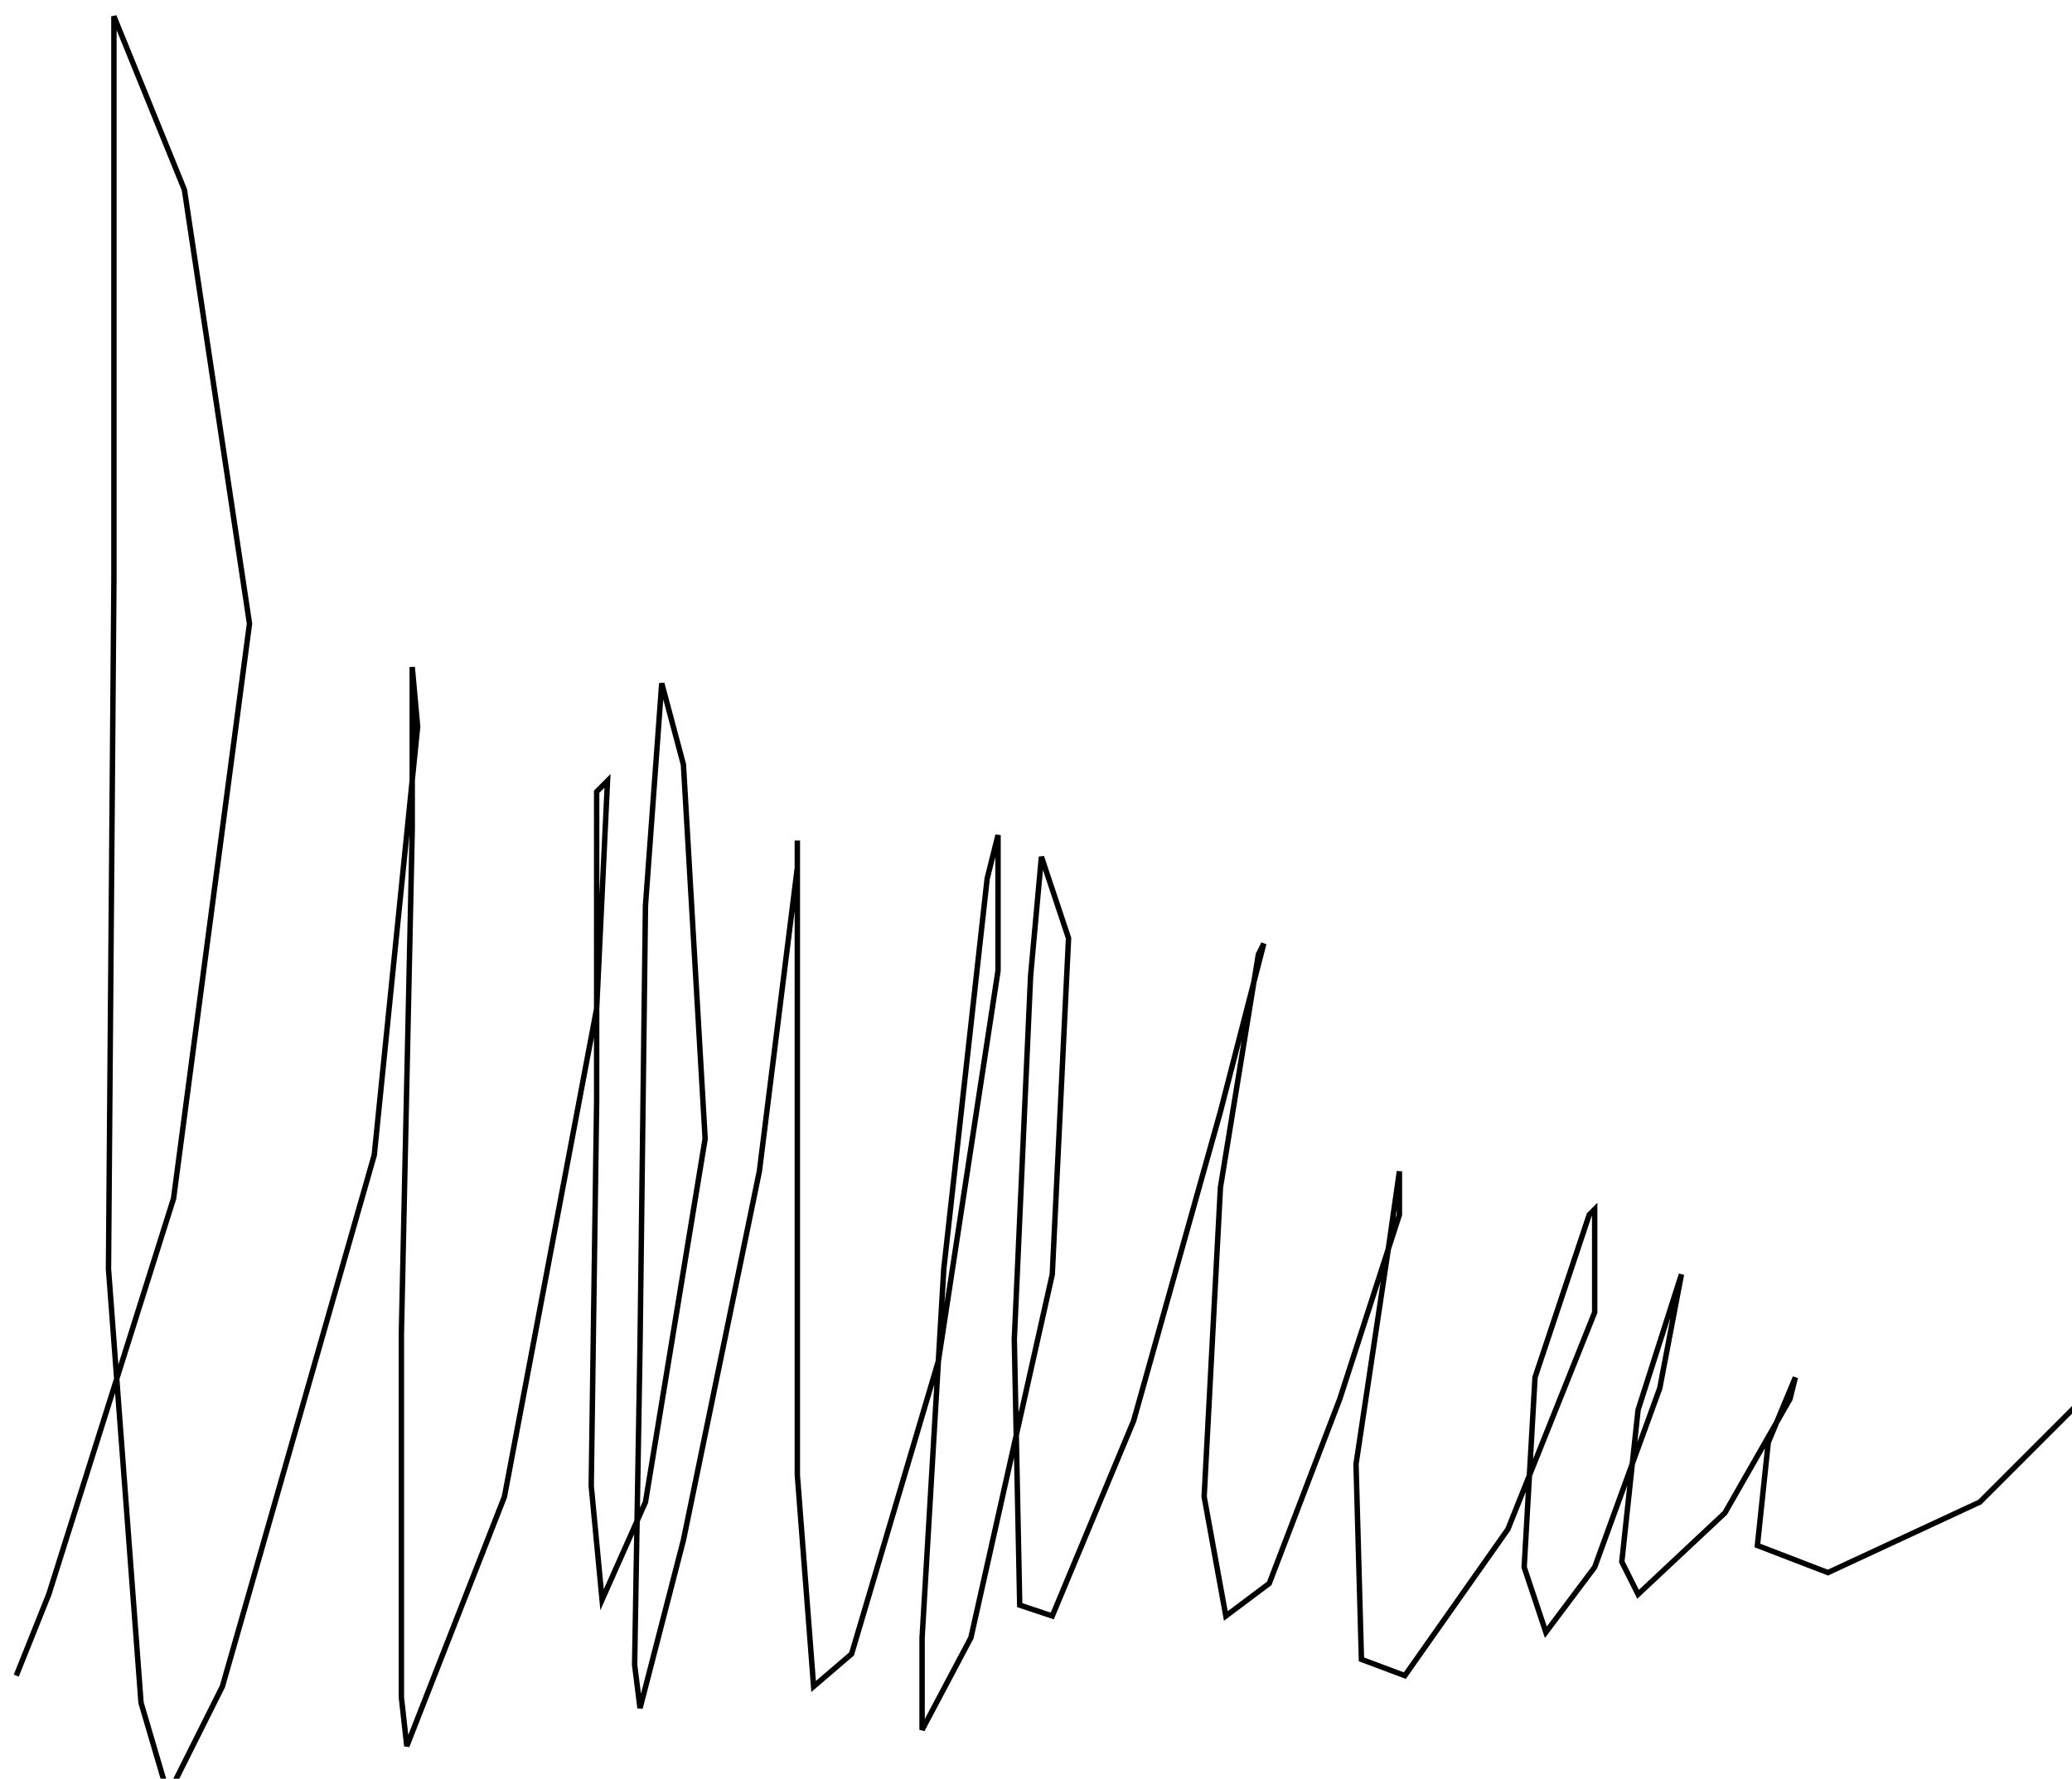 <?xml version="1.0" encoding="utf-8" ?>
<svg baseProfile="tiny" height="328" version="1.2" viewBox="-3 -3 382 328" width="382" xmlns="http://www.w3.org/2000/svg" xmlns:ev="http://www.w3.org/2001/xml-events" xmlns:xlink="http://www.w3.org/1999/xlink"><defs /><path d="M0 306 L6 291 L29 218 L43 112 L31 32 L18 0 L18 17 L18 104 L17 231 L23 311 L28 328 L38 308 L66 210 L74 131 L73 120 L73 150 L71 243 L71 310 L72 319 L90 273 L107 183 L109 141 L107 143 L107 200 L106 271 L108 292 L116 274 L127 207 L123 138 L119 123 L116 164 L115 245 L114 304 L115 312 L123 281 L137 213 L144 157 L144 152 L144 191 L144 269 L147 308 L154 302 L170 248 L181 176 L181 151 L179 159 L171 231 L167 299 L167 316 L176 299 L191 232 L194 170 L189 155 L187 177 L184 244 L185 293 L191 295 L206 259 L222 202 L230 171 L229 173 L222 216 L219 273 L223 295 L231 289 L244 255 L255 221 L255 213 L253 227 L247 267 L248 303 L256 306 L275 279 L291 239 L291 220 L290 221 L280 251 L278 286 L282 298 L291 286 L303 253 L307 232 L299 257 L296 285 L299 291 L315 276 L327 255 L328 251 L323 263 L321 282 L334 287 L362 274 L382 254 " fill="none" stroke="black" /></svg>